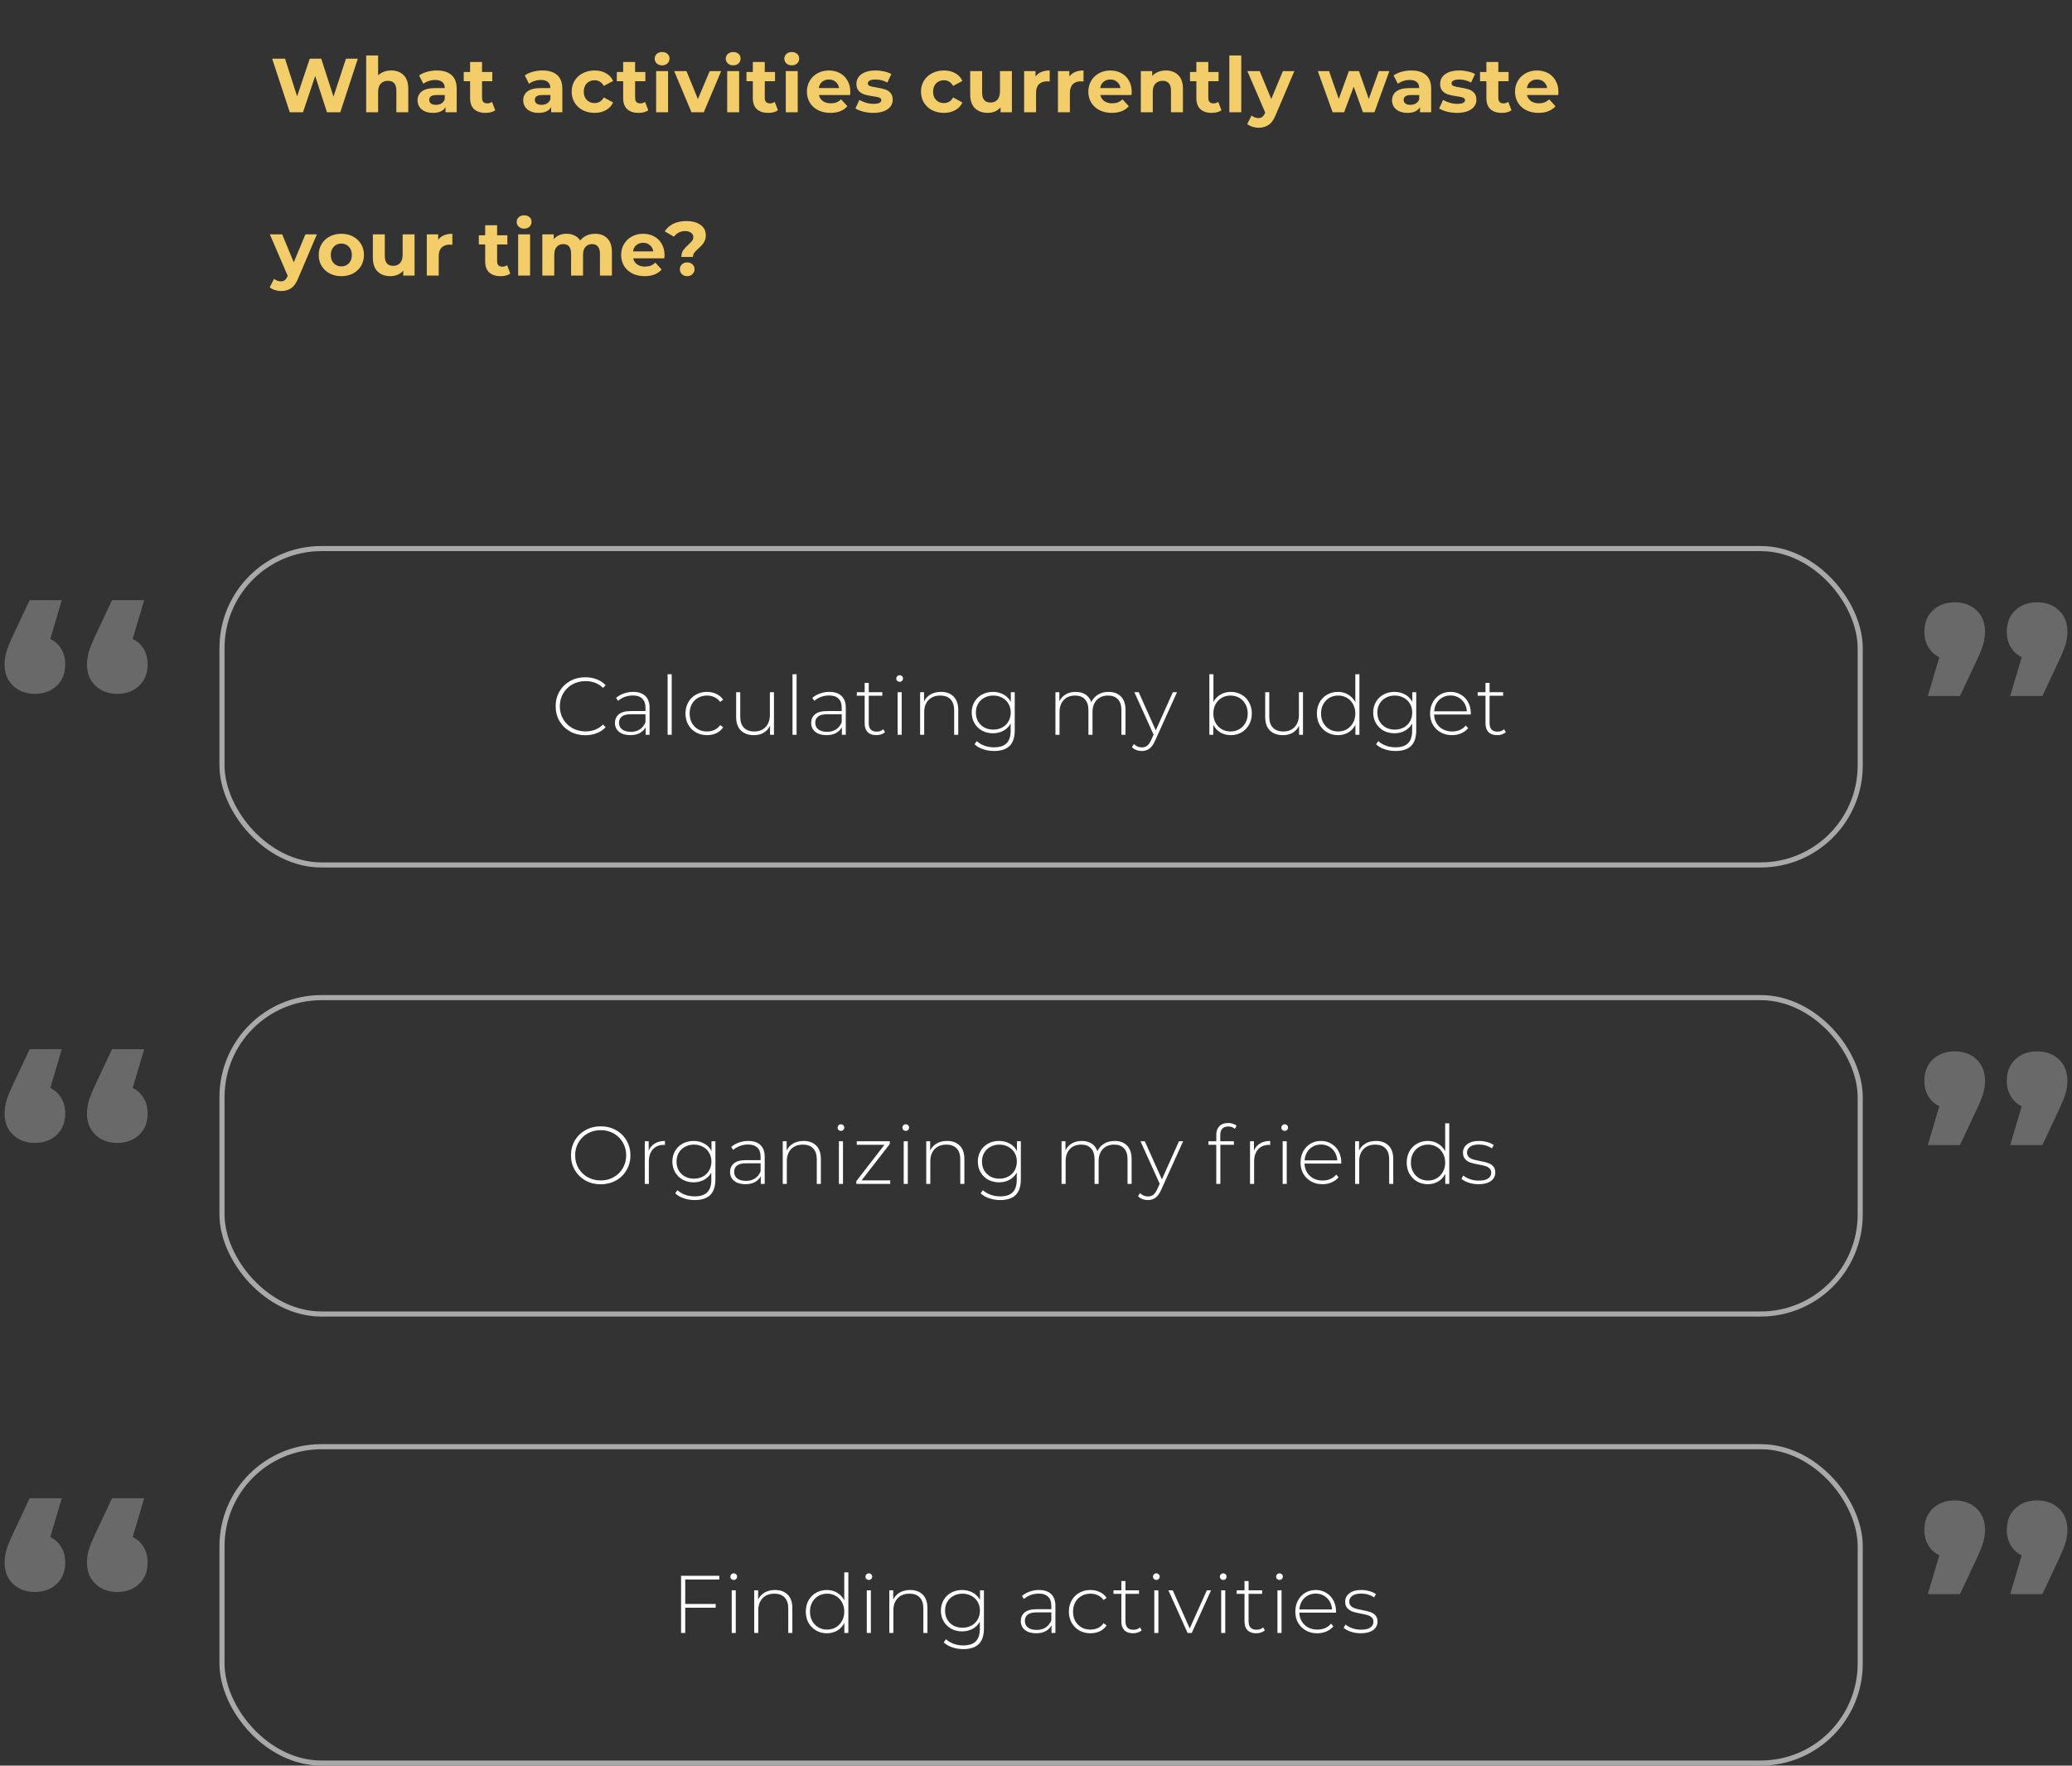 <svg width="406" height="346" viewBox="0 0 406 346" fill="none" xmlns="http://www.w3.org/2000/svg">
<rect x="0" y="0" width="406" height="346" fill="#333333" stroke="none"/>
<path d="M70.115 11.5L66.68 22H64.07L61.76 14.89L59.375 22H56.78L53.33 11.5H55.85L58.22 18.88L60.695 11.5H62.945L65.345 18.94L67.79 11.5H70.115ZM76.656 13.81C77.656 13.81 78.461 14.11 79.071 14.71C79.691 15.31 80.001 16.2 80.001 17.38V22H77.661V17.74C77.661 17.1 77.521 16.625 77.241 16.315C76.961 15.995 76.556 15.835 76.026 15.835C75.436 15.835 74.966 16.02 74.616 16.39C74.266 16.75 74.091 17.29 74.091 18.01V22H71.751V10.87H74.091V14.77C74.401 14.46 74.776 14.225 75.216 14.065C75.656 13.895 76.136 13.81 76.656 13.81ZM85.602 13.81C86.852 13.81 87.812 14.11 88.482 14.71C89.152 15.3 89.487 16.195 89.487 17.395V22H87.297V20.995C86.857 21.745 86.037 22.12 84.837 22.12C84.217 22.12 83.677 22.015 83.217 21.805C82.767 21.595 82.422 21.305 82.182 20.935C81.942 20.565 81.822 20.145 81.822 19.675C81.822 18.925 82.102 18.335 82.662 17.905C83.232 17.475 84.107 17.26 85.287 17.26H87.147C87.147 16.75 86.992 16.36 86.682 16.09C86.372 15.81 85.907 15.67 85.287 15.67C84.857 15.67 84.432 15.74 84.012 15.88C83.602 16.01 83.252 16.19 82.962 16.42L82.122 14.785C82.562 14.475 83.087 14.235 83.697 14.065C84.317 13.895 84.952 13.81 85.602 13.81ZM85.422 20.545C85.822 20.545 86.177 20.455 86.487 20.275C86.797 20.085 87.017 19.81 87.147 19.45V18.625H85.542C84.582 18.625 84.102 18.94 84.102 19.57C84.102 19.87 84.217 20.11 84.447 20.29C84.687 20.46 85.012 20.545 85.422 20.545ZM97.035 21.61C96.805 21.78 96.52 21.91 96.18 22C95.85 22.08 95.5 22.12 95.13 22.12C94.17 22.12 93.425 21.875 92.895 21.385C92.375 20.895 92.115 20.175 92.115 19.225V15.91H90.87V14.11H92.115V12.145H94.455V14.11H96.465V15.91H94.455V19.195C94.455 19.535 94.54 19.8 94.71 19.99C94.89 20.17 95.14 20.26 95.46 20.26C95.83 20.26 96.145 20.16 96.405 19.96L97.035 21.61ZM106.302 13.81C107.552 13.81 108.512 14.11 109.182 14.71C109.852 15.3 110.187 16.195 110.187 17.395V22H107.997V20.995C107.557 21.745 106.737 22.12 105.537 22.12C104.917 22.12 104.377 22.015 103.917 21.805C103.467 21.595 103.122 21.305 102.882 20.935C102.642 20.565 102.522 20.145 102.522 19.675C102.522 18.925 102.802 18.335 103.362 17.905C103.932 17.475 104.807 17.26 105.987 17.26H107.847C107.847 16.75 107.692 16.36 107.382 16.09C107.072 15.81 106.607 15.67 105.987 15.67C105.557 15.67 105.132 15.74 104.712 15.88C104.302 16.01 103.952 16.19 103.662 16.42L102.822 14.785C103.262 14.475 103.787 14.235 104.397 14.065C105.017 13.895 105.652 13.81 106.302 13.81ZM106.122 20.545C106.522 20.545 106.877 20.455 107.187 20.275C107.497 20.085 107.717 19.81 107.847 19.45V18.625H106.242C105.282 18.625 104.802 18.94 104.802 19.57C104.802 19.87 104.917 20.11 105.147 20.29C105.387 20.46 105.712 20.545 106.122 20.545ZM116.517 22.12C115.657 22.12 114.882 21.945 114.192 21.595C113.512 21.235 112.977 20.74 112.587 20.11C112.207 19.48 112.017 18.765 112.017 17.965C112.017 17.165 112.207 16.45 112.587 15.82C112.977 15.19 113.512 14.7 114.192 14.35C114.882 13.99 115.657 13.81 116.517 13.81C117.367 13.81 118.107 13.99 118.737 14.35C119.377 14.7 119.842 15.205 120.132 15.865L118.317 16.84C117.897 16.1 117.292 15.73 116.502 15.73C115.892 15.73 115.387 15.93 114.987 16.33C114.587 16.73 114.387 17.275 114.387 17.965C114.387 18.655 114.587 19.2 114.987 19.6C115.387 20 115.892 20.2 116.502 20.2C117.302 20.2 117.907 19.83 118.317 19.09L120.132 20.08C119.842 20.72 119.377 21.22 118.737 21.58C118.107 21.94 117.367 22.12 116.517 22.12ZM127.027 21.61C126.797 21.78 126.512 21.91 126.172 22C125.842 22.08 125.492 22.12 125.122 22.12C124.162 22.12 123.417 21.875 122.887 21.385C122.367 20.895 122.107 20.175 122.107 19.225V15.91H120.862V14.11H122.107V12.145H124.447V14.11H126.457V15.91H124.447V19.195C124.447 19.535 124.532 19.8 124.702 19.99C124.882 20.17 125.132 20.26 125.452 20.26C125.822 20.26 126.137 20.16 126.397 19.96L127.027 21.61ZM128.566 13.93H130.906V22H128.566V13.93ZM129.736 12.805C129.306 12.805 128.956 12.68 128.686 12.43C128.416 12.18 128.281 11.87 128.281 11.5C128.281 11.13 128.416 10.82 128.686 10.57C128.956 10.32 129.306 10.195 129.736 10.195C130.166 10.195 130.516 10.315 130.786 10.555C131.056 10.795 131.191 11.095 131.191 11.455C131.191 11.845 131.056 12.17 130.786 12.43C130.516 12.68 130.166 12.805 129.736 12.805ZM141.312 13.93L137.907 22H135.492L132.102 13.93H134.517L136.752 19.42L139.062 13.93H141.312ZM142.492 13.93H144.832V22H142.492V13.93ZM143.662 12.805C143.232 12.805 142.882 12.68 142.612 12.43C142.342 12.18 142.207 11.87 142.207 11.5C142.207 11.13 142.342 10.82 142.612 10.57C142.882 10.32 143.232 10.195 143.662 10.195C144.092 10.195 144.442 10.315 144.712 10.555C144.982 10.795 145.117 11.095 145.117 11.455C145.117 11.845 144.982 12.17 144.712 12.43C144.442 12.68 144.092 12.805 143.662 12.805ZM152.434 21.61C152.204 21.78 151.919 21.91 151.579 22C151.249 22.08 150.899 22.12 150.529 22.12C149.569 22.12 148.824 21.875 148.294 21.385C147.774 20.895 147.514 20.175 147.514 19.225V15.91H146.269V14.11H147.514V12.145H149.854V14.11H151.864V15.91H149.854V19.195C149.854 19.535 149.939 19.8 150.109 19.99C150.289 20.17 150.539 20.26 150.859 20.26C151.229 20.26 151.544 20.16 151.804 19.96L152.434 21.61ZM153.972 13.93H156.312V22H153.972V13.93ZM155.142 12.805C154.712 12.805 154.362 12.68 154.092 12.43C153.822 12.18 153.687 11.87 153.687 11.5C153.687 11.13 153.822 10.82 154.092 10.57C154.362 10.32 154.712 10.195 155.142 10.195C155.572 10.195 155.922 10.315 156.192 10.555C156.462 10.795 156.597 11.095 156.597 11.455C156.597 11.845 156.462 12.17 156.192 12.43C155.922 12.68 155.572 12.805 155.142 12.805ZM166.614 17.995C166.614 18.025 166.599 18.235 166.569 18.625H160.464C160.574 19.125 160.834 19.52 161.244 19.81C161.654 20.1 162.164 20.245 162.774 20.245C163.194 20.245 163.564 20.185 163.884 20.065C164.214 19.935 164.519 19.735 164.799 19.465L166.044 20.815C165.284 21.685 164.174 22.12 162.714 22.12C161.804 22.12 160.999 21.945 160.299 21.595C159.599 21.235 159.059 20.74 158.679 20.11C158.299 19.48 158.109 18.765 158.109 17.965C158.109 17.175 158.294 16.465 158.664 15.835C159.044 15.195 159.559 14.7 160.209 14.35C160.869 13.99 161.604 13.81 162.414 13.81C163.204 13.81 163.919 13.98 164.559 14.32C165.199 14.66 165.699 15.15 166.059 15.79C166.429 16.42 166.614 17.155 166.614 17.995ZM162.429 15.58C161.899 15.58 161.454 15.73 161.094 16.03C160.734 16.33 160.514 16.74 160.434 17.26H164.409C164.329 16.75 164.109 16.345 163.749 16.045C163.389 15.735 162.949 15.58 162.429 15.58ZM171.112 22.12C170.442 22.12 169.787 22.04 169.147 21.88C168.507 21.71 167.997 21.5 167.617 21.25L168.397 19.57C168.757 19.8 169.192 19.99 169.702 20.14C170.212 20.28 170.712 20.35 171.202 20.35C172.192 20.35 172.687 20.105 172.687 19.615C172.687 19.385 172.552 19.22 172.282 19.12C172.012 19.02 171.597 18.935 171.037 18.865C170.377 18.765 169.832 18.65 169.402 18.52C168.972 18.39 168.597 18.16 168.277 17.83C167.967 17.5 167.812 17.03 167.812 16.42C167.812 15.91 167.957 15.46 168.247 15.07C168.547 14.67 168.977 14.36 169.537 14.14C170.107 13.92 170.777 13.81 171.547 13.81C172.117 13.81 172.682 13.875 173.242 14.005C173.812 14.125 174.282 14.295 174.652 14.515L173.872 16.18C173.162 15.78 172.387 15.58 171.547 15.58C171.047 15.58 170.672 15.65 170.422 15.79C170.172 15.93 170.047 16.11 170.047 16.33C170.047 16.58 170.182 16.755 170.452 16.855C170.722 16.955 171.152 17.05 171.742 17.14C172.402 17.25 172.942 17.37 173.362 17.5C173.782 17.62 174.147 17.845 174.457 18.175C174.767 18.505 174.922 18.965 174.922 19.555C174.922 20.055 174.772 20.5 174.472 20.89C174.172 21.28 173.732 21.585 173.152 21.805C172.582 22.015 171.902 22.12 171.112 22.12ZM184.964 22.12C184.104 22.12 183.329 21.945 182.639 21.595C181.959 21.235 181.424 20.74 181.034 20.11C180.654 19.48 180.464 18.765 180.464 17.965C180.464 17.165 180.654 16.45 181.034 15.82C181.424 15.19 181.959 14.7 182.639 14.35C183.329 13.99 184.104 13.81 184.964 13.81C185.814 13.81 186.554 13.99 187.184 14.35C187.824 14.7 188.289 15.205 188.579 15.865L186.764 16.84C186.344 16.1 185.739 15.73 184.949 15.73C184.339 15.73 183.834 15.93 183.434 16.33C183.034 16.73 182.834 17.275 182.834 17.965C182.834 18.655 183.034 19.2 183.434 19.6C183.834 20 184.339 20.2 184.949 20.2C185.749 20.2 186.354 19.83 186.764 19.09L188.579 20.08C188.289 20.72 187.824 21.22 187.184 21.58C186.554 21.94 185.814 22.12 184.964 22.12ZM198.281 13.93V22H196.061V21.04C195.751 21.39 195.381 21.66 194.951 21.85C194.521 22.03 194.056 22.12 193.556 22.12C192.496 22.12 191.656 21.815 191.036 21.205C190.416 20.595 190.106 19.69 190.106 18.49V13.93H192.446V18.145C192.446 19.445 192.991 20.095 194.081 20.095C194.641 20.095 195.091 19.915 195.431 19.555C195.771 19.185 195.941 18.64 195.941 17.92V13.93H198.281ZM202.909 14.995C203.189 14.605 203.564 14.31 204.034 14.11C204.514 13.91 205.064 13.81 205.684 13.81V15.97C205.424 15.95 205.249 15.94 205.159 15.94C204.489 15.94 203.964 16.13 203.584 16.51C203.204 16.88 203.014 17.44 203.014 18.19V22H200.674V13.93H202.909V14.995ZM209.535 14.995C209.815 14.605 210.19 14.31 210.66 14.11C211.14 13.91 211.69 13.81 212.31 13.81V15.97C212.05 15.95 211.875 15.94 211.785 15.94C211.115 15.94 210.59 16.13 210.21 16.51C209.83 16.88 209.64 17.44 209.64 18.19V22H207.3V13.93H209.535V14.995ZM221.758 17.995C221.758 18.025 221.743 18.235 221.713 18.625H215.608C215.718 19.125 215.978 19.52 216.388 19.81C216.798 20.1 217.308 20.245 217.918 20.245C218.338 20.245 218.708 20.185 219.028 20.065C219.358 19.935 219.663 19.735 219.943 19.465L221.188 20.815C220.428 21.685 219.318 22.12 217.858 22.12C216.948 22.12 216.143 21.945 215.443 21.595C214.743 21.235 214.203 20.74 213.823 20.11C213.443 19.48 213.253 18.765 213.253 17.965C213.253 17.175 213.438 16.465 213.808 15.835C214.188 15.195 214.703 14.7 215.353 14.35C216.013 13.99 216.748 13.81 217.558 13.81C218.348 13.81 219.063 13.98 219.703 14.32C220.343 14.66 220.843 15.15 221.203 15.79C221.573 16.42 221.758 17.155 221.758 17.995ZM217.573 15.58C217.043 15.58 216.598 15.73 216.238 16.03C215.878 16.33 215.658 16.74 215.578 17.26H219.553C219.473 16.75 219.253 16.345 218.893 16.045C218.533 15.735 218.093 15.58 217.573 15.58ZM228.446 13.81C229.446 13.81 230.251 14.11 230.861 14.71C231.481 15.31 231.791 16.2 231.791 17.38V22H229.451V17.74C229.451 17.1 229.311 16.625 229.031 16.315C228.751 15.995 228.346 15.835 227.816 15.835C227.226 15.835 226.756 16.02 226.406 16.39C226.056 16.75 225.881 17.29 225.881 18.01V22H223.541V13.93H225.776V14.875C226.086 14.535 226.471 14.275 226.931 14.095C227.391 13.905 227.896 13.81 228.446 13.81ZM239.342 21.61C239.112 21.78 238.827 21.91 238.487 22C238.157 22.08 237.807 22.12 237.437 22.12C236.477 22.12 235.732 21.875 235.202 21.385C234.682 20.895 234.422 20.175 234.422 19.225V15.91H233.177V14.11H234.422V12.145H236.762V14.11H238.772V15.91H236.762V19.195C236.762 19.535 236.847 19.8 237.017 19.99C237.197 20.17 237.447 20.26 237.767 20.26C238.137 20.26 238.452 20.16 238.712 19.96L239.342 21.61ZM240.881 10.87H243.221V22H240.881V10.87ZM253.628 13.93L249.983 22.495C249.613 23.425 249.153 24.08 248.603 24.46C248.063 24.84 247.408 25.03 246.638 25.03C246.218 25.03 245.803 24.965 245.393 24.835C244.983 24.705 244.648 24.525 244.388 24.295L245.243 22.63C245.423 22.79 245.628 22.915 245.858 23.005C246.098 23.095 246.333 23.14 246.563 23.14C246.883 23.14 247.143 23.06 247.343 22.9C247.543 22.75 247.723 22.495 247.883 22.135L247.913 22.06L244.418 13.93H246.833L249.098 19.405L251.378 13.93H253.628ZM272.241 13.93L269.316 22H267.066L265.251 16.99L263.376 22H261.126L258.216 13.93H260.421L262.326 19.39L264.306 13.93H266.286L268.206 19.39L270.171 13.93H272.241ZM276.545 13.81C277.795 13.81 278.755 14.11 279.425 14.71C280.095 15.3 280.43 16.195 280.43 17.395V22H278.24V20.995C277.8 21.745 276.98 22.12 275.78 22.12C275.16 22.12 274.62 22.015 274.16 21.805C273.71 21.595 273.365 21.305 273.125 20.935C272.885 20.565 272.765 20.145 272.765 19.675C272.765 18.925 273.045 18.335 273.605 17.905C274.175 17.475 275.05 17.26 276.23 17.26H278.09C278.09 16.75 277.935 16.36 277.625 16.09C277.315 15.81 276.85 15.67 276.23 15.67C275.8 15.67 275.375 15.74 274.955 15.88C274.545 16.01 274.195 16.19 273.905 16.42L273.065 14.785C273.505 14.475 274.03 14.235 274.64 14.065C275.26 13.895 275.895 13.81 276.545 13.81ZM276.365 20.545C276.765 20.545 277.12 20.455 277.43 20.275C277.74 20.085 277.96 19.81 278.09 19.45V18.625H276.485C275.525 18.625 275.045 18.94 275.045 19.57C275.045 19.87 275.16 20.11 275.39 20.29C275.63 20.46 275.955 20.545 276.365 20.545ZM285.488 22.12C284.818 22.12 284.163 22.04 283.523 21.88C282.883 21.71 282.373 21.5 281.993 21.25L282.773 19.57C283.133 19.8 283.568 19.99 284.078 20.14C284.588 20.28 285.088 20.35 285.578 20.35C286.568 20.35 287.063 20.105 287.063 19.615C287.063 19.385 286.928 19.22 286.658 19.12C286.388 19.02 285.973 18.935 285.413 18.865C284.753 18.765 284.208 18.65 283.778 18.52C283.348 18.39 282.973 18.16 282.653 17.83C282.343 17.5 282.188 17.03 282.188 16.42C282.188 15.91 282.333 15.46 282.623 15.07C282.923 14.67 283.353 14.36 283.913 14.14C284.483 13.92 285.153 13.81 285.923 13.81C286.493 13.81 287.058 13.875 287.618 14.005C288.188 14.125 288.658 14.295 289.028 14.515L288.248 16.18C287.538 15.78 286.763 15.58 285.923 15.58C285.423 15.58 285.048 15.65 284.798 15.79C284.548 15.93 284.423 16.11 284.423 16.33C284.423 16.58 284.558 16.755 284.828 16.855C285.098 16.955 285.528 17.05 286.118 17.14C286.778 17.25 287.318 17.37 287.738 17.5C288.158 17.62 288.523 17.845 288.833 18.175C289.143 18.505 289.298 18.965 289.298 19.555C289.298 20.055 289.148 20.5 288.848 20.89C288.548 21.28 288.108 21.585 287.528 21.805C286.958 22.015 286.278 22.12 285.488 22.12ZM296.171 21.61C295.941 21.78 295.656 21.91 295.316 22C294.986 22.08 294.636 22.12 294.266 22.12C293.306 22.12 292.561 21.875 292.031 21.385C291.511 20.895 291.251 20.175 291.251 19.225V15.91H290.006V14.11H291.251V12.145H293.591V14.11H295.601V15.91H293.591V19.195C293.591 19.535 293.676 19.8 293.846 19.99C294.026 20.17 294.276 20.26 294.596 20.26C294.966 20.26 295.281 20.16 295.541 19.96L296.171 21.61ZM305.366 17.995C305.366 18.025 305.351 18.235 305.321 18.625H299.216C299.326 19.125 299.586 19.52 299.996 19.81C300.406 20.1 300.916 20.245 301.526 20.245C301.946 20.245 302.316 20.185 302.636 20.065C302.966 19.935 303.271 19.735 303.551 19.465L304.796 20.815C304.036 21.685 302.926 22.12 301.466 22.12C300.556 22.12 299.751 21.945 299.051 21.595C298.351 21.235 297.811 20.74 297.431 20.11C297.051 19.48 296.861 18.765 296.861 17.965C296.861 17.175 297.046 16.465 297.416 15.835C297.796 15.195 298.311 14.7 298.961 14.35C299.621 13.99 300.356 13.81 301.166 13.81C301.956 13.81 302.671 13.98 303.311 14.32C303.951 14.66 304.451 15.15 304.811 15.79C305.181 16.42 305.366 17.155 305.366 17.995ZM301.181 15.58C300.651 15.58 300.206 15.73 299.846 16.03C299.486 16.33 299.266 16.74 299.186 17.26H303.161C303.081 16.75 302.861 16.345 302.501 16.045C302.141 15.735 301.701 15.58 301.181 15.58ZM62.09 45.93L58.445 54.495C58.075 55.425 57.615 56.08 57.065 56.46C56.525 56.84 55.87 57.03 55.1 57.03C54.68 57.03 54.265 56.965 53.855 56.835C53.445 56.705 53.11 56.525 52.85 56.295L53.705 54.63C53.885 54.79 54.09 54.915 54.32 55.005C54.56 55.095 54.795 55.14 55.025 55.14C55.345 55.14 55.605 55.06 55.805 54.9C56.005 54.75 56.185 54.495 56.345 54.135L56.375 54.06L52.88 45.93H55.295L57.56 51.405L59.84 45.93H62.09ZM66.89 54.12C66.04 54.12 65.275 53.945 64.595 53.595C63.925 53.235 63.4 52.74 63.02 52.11C62.64 51.48 62.45 50.765 62.45 49.965C62.45 49.165 62.64 48.45 63.02 47.82C63.4 47.19 63.925 46.7 64.595 46.35C65.275 45.99 66.04 45.81 66.89 45.81C67.74 45.81 68.5 45.99 69.17 46.35C69.84 46.7 70.365 47.19 70.745 47.82C71.125 48.45 71.315 49.165 71.315 49.965C71.315 50.765 71.125 51.48 70.745 52.11C70.365 52.74 69.84 53.235 69.17 53.595C68.5 53.945 67.74 54.12 66.89 54.12ZM66.89 52.2C67.49 52.2 67.98 52 68.36 51.6C68.75 51.19 68.945 50.645 68.945 49.965C68.945 49.285 68.75 48.745 68.36 48.345C67.98 47.935 67.49 47.73 66.89 47.73C66.29 47.73 65.795 47.935 65.405 48.345C65.015 48.745 64.82 49.285 64.82 49.965C64.82 50.645 65.015 51.19 65.405 51.6C65.795 52 66.29 52.2 66.89 52.2ZM81.234 45.93V54H79.014V53.04C78.704 53.39 78.334 53.66 77.904 53.85C77.474 54.03 77.009 54.12 76.509 54.12C75.449 54.12 74.609 53.815 73.989 53.205C73.369 52.595 73.059 51.69 73.059 50.49V45.93H75.399V50.145C75.399 51.445 75.944 52.095 77.034 52.095C77.594 52.095 78.044 51.915 78.384 51.555C78.724 51.185 78.894 50.64 78.894 49.92V45.93H81.234ZM85.862 46.995C86.142 46.605 86.517 46.31 86.987 46.11C87.467 45.91 88.017 45.81 88.637 45.81V47.97C88.377 47.95 88.202 47.94 88.112 47.94C87.442 47.94 86.917 48.13 86.537 48.51C86.157 48.88 85.967 49.44 85.967 50.19V54H83.627V45.93H85.862V46.995ZM99.99 53.61C99.76 53.78 99.475 53.91 99.135 54C98.805 54.08 98.455 54.12 98.085 54.12C97.125 54.12 96.38 53.875 95.85 53.385C95.33 52.895 95.07 52.175 95.07 51.225V47.91H93.825V46.11H95.07V44.145H97.41V46.11H99.42V47.91H97.41V51.195C97.41 51.535 97.495 51.8 97.665 51.99C97.845 52.17 98.095 52.26 98.415 52.26C98.785 52.26 99.1 52.16 99.36 51.96L99.99 53.61ZM101.529 45.93H103.869V54H101.529V45.93ZM102.699 44.805C102.269 44.805 101.919 44.68 101.649 44.43C101.379 44.18 101.244 43.87 101.244 43.5C101.244 43.13 101.379 42.82 101.649 42.57C101.919 42.32 102.269 42.195 102.699 42.195C103.129 42.195 103.479 42.315 103.749 42.555C104.019 42.795 104.154 43.095 104.154 43.455C104.154 43.845 104.019 44.17 103.749 44.43C103.479 44.68 103.129 44.805 102.699 44.805ZM116.6 45.81C117.61 45.81 118.41 46.11 119 46.71C119.6 47.3 119.9 48.19 119.9 49.38V54H117.56V49.74C117.56 49.1 117.425 48.625 117.155 48.315C116.895 47.995 116.52 47.835 116.03 47.835C115.48 47.835 115.045 48.015 114.725 48.375C114.405 48.725 114.245 49.25 114.245 49.95V54H111.905V49.74C111.905 48.47 111.395 47.835 110.375 47.835C109.835 47.835 109.405 48.015 109.085 48.375C108.765 48.725 108.605 49.25 108.605 49.95V54H106.265V45.93H108.5V46.86C108.8 46.52 109.165 46.26 109.595 46.08C110.035 45.9 110.515 45.81 111.035 45.81C111.605 45.81 112.12 45.925 112.58 46.155C113.04 46.375 113.41 46.7 113.69 47.13C114.02 46.71 114.435 46.385 114.935 46.155C115.445 45.925 116 45.81 116.6 45.81ZM130.216 49.995C130.216 50.025 130.201 50.235 130.171 50.625H124.066C124.176 51.125 124.436 51.52 124.846 51.81C125.256 52.1 125.766 52.245 126.376 52.245C126.796 52.245 127.166 52.185 127.486 52.065C127.816 51.935 128.121 51.735 128.401 51.465L129.646 52.815C128.886 53.685 127.776 54.12 126.316 54.12C125.406 54.12 124.601 53.945 123.901 53.595C123.201 53.235 122.661 52.74 122.281 52.11C121.901 51.48 121.711 50.765 121.711 49.965C121.711 49.175 121.896 48.465 122.266 47.835C122.646 47.195 123.161 46.7 123.811 46.35C124.471 45.99 125.206 45.81 126.016 45.81C126.806 45.81 127.521 45.98 128.161 46.32C128.801 46.66 129.301 47.15 129.661 47.79C130.031 48.42 130.216 49.155 130.216 49.995ZM126.031 47.58C125.501 47.58 125.056 47.73 124.696 48.03C124.336 48.33 124.116 48.74 124.036 49.26H128.011C127.931 48.75 127.711 48.345 127.351 48.045C126.991 47.735 126.551 47.58 126.031 47.58ZM133.514 50.355C133.514 49.835 133.629 49.405 133.859 49.065C134.099 48.725 134.444 48.35 134.894 47.94C135.224 47.64 135.464 47.39 135.614 47.19C135.774 46.98 135.854 46.745 135.854 46.485C135.854 46.115 135.704 45.825 135.404 45.615C135.114 45.395 134.724 45.285 134.234 45.285C133.764 45.285 133.344 45.385 132.974 45.585C132.614 45.775 132.309 46.045 132.059 46.395L130.244 45.33C130.664 44.69 131.229 44.195 131.939 43.845C132.659 43.495 133.509 43.32 134.489 43.32C135.639 43.32 136.559 43.565 137.249 44.055C137.949 44.545 138.299 45.225 138.299 46.095C138.299 46.505 138.229 46.865 138.089 47.175C137.959 47.485 137.794 47.75 137.594 47.97C137.404 48.18 137.154 48.425 136.844 48.705C136.474 49.035 136.204 49.315 136.034 49.545C135.864 49.765 135.779 50.035 135.779 50.355H133.514ZM134.654 54.12C134.244 54.12 133.899 53.99 133.619 53.73C133.349 53.46 133.214 53.135 133.214 52.755C133.214 52.375 133.349 52.06 133.619 51.81C133.889 51.55 134.234 51.42 134.654 51.42C135.074 51.42 135.419 51.55 135.689 51.81C135.959 52.06 136.094 52.375 136.094 52.755C136.094 53.135 135.954 53.46 135.674 53.73C135.404 53.99 135.064 54.12 134.654 54.12Z" fill="#F3CD6A"/>
<path d="M114.688 144.08C113.589 144.08 112.597 143.835 111.712 143.344C110.837 142.853 110.144 142.176 109.632 141.312C109.131 140.448 108.88 139.477 108.88 138.4C108.88 137.323 109.131 136.352 109.632 135.488C110.144 134.624 110.837 133.947 111.712 133.456C112.597 132.965 113.589 132.72 114.688 132.72C115.499 132.72 116.245 132.853 116.928 133.12C117.611 133.376 118.192 133.76 118.672 134.272L118.16 134.8C117.264 133.915 116.117 133.472 114.72 133.472C113.781 133.472 112.928 133.685 112.16 134.112C111.392 134.539 110.789 135.131 110.352 135.888C109.915 136.635 109.696 137.472 109.696 138.4C109.696 139.328 109.915 140.171 110.352 140.928C110.789 141.675 111.392 142.261 112.16 142.688C112.928 143.115 113.781 143.328 114.72 143.328C116.107 143.328 117.253 142.88 118.16 141.984L118.672 142.512C118.192 143.024 117.605 143.413 116.912 143.68C116.229 143.947 115.488 144.08 114.688 144.08ZM124.064 135.584C125.099 135.584 125.894 135.851 126.449 136.384C127.003 136.907 127.28 137.68 127.28 138.704V144H126.513V142.512C126.246 143.003 125.857 143.387 125.345 143.664C124.832 143.931 124.219 144.064 123.504 144.064C122.576 144.064 121.84 143.845 121.296 143.408C120.763 142.971 120.496 142.395 120.496 141.68C120.496 140.987 120.742 140.427 121.232 140C121.734 139.563 122.528 139.344 123.616 139.344H126.481V138.672C126.481 137.893 126.267 137.301 125.84 136.896C125.424 136.491 124.811 136.288 124.001 136.288C123.446 136.288 122.912 136.384 122.4 136.576C121.899 136.768 121.472 137.024 121.12 137.344L120.72 136.768C121.136 136.395 121.638 136.107 122.224 135.904C122.811 135.691 123.424 135.584 124.064 135.584ZM123.616 143.408C124.31 143.408 124.896 143.248 125.377 142.928C125.867 142.608 126.235 142.144 126.481 141.536V139.968H123.633C122.811 139.968 122.214 140.117 121.84 140.416C121.478 140.715 121.296 141.125 121.296 141.648C121.296 142.192 121.499 142.624 121.904 142.944C122.31 143.253 122.88 143.408 123.616 143.408ZM130.817 132.128H131.617V144H130.817V132.128ZM138.54 144.064C137.73 144.064 137.004 143.883 136.364 143.52C135.724 143.157 135.223 142.656 134.86 142.016C134.498 141.365 134.316 140.635 134.316 139.824C134.316 139.003 134.498 138.272 134.86 137.632C135.223 136.981 135.724 136.48 136.364 136.128C137.004 135.765 137.73 135.584 138.54 135.584C139.212 135.584 139.82 135.717 140.364 135.984C140.919 136.24 141.367 136.619 141.708 137.12L141.116 137.552C140.818 137.136 140.444 136.827 139.996 136.624C139.559 136.411 139.074 136.304 138.54 136.304C137.89 136.304 137.303 136.453 136.78 136.752C136.268 137.04 135.863 137.451 135.564 137.984C135.276 138.517 135.132 139.131 135.132 139.824C135.132 140.517 135.276 141.131 135.564 141.664C135.863 142.197 136.268 142.613 136.78 142.912C137.303 143.2 137.89 143.344 138.54 143.344C139.074 143.344 139.559 143.243 139.996 143.04C140.444 142.827 140.818 142.512 141.116 142.096L141.708 142.528C141.367 143.029 140.919 143.413 140.364 143.68C139.82 143.936 139.212 144.064 138.54 144.064ZM151.655 135.648V144H150.887V142.208C150.61 142.795 150.199 143.253 149.655 143.584C149.111 143.904 148.471 144.064 147.735 144.064C146.647 144.064 145.794 143.76 145.175 143.152C144.557 142.544 144.247 141.669 144.247 140.528V135.648H145.047V140.464C145.047 141.403 145.287 142.117 145.767 142.608C146.247 143.099 146.925 143.344 147.799 143.344C148.738 143.344 149.479 143.051 150.023 142.464C150.578 141.877 150.855 141.088 150.855 140.096V135.648H151.655ZM155.287 132.128H156.087V144H155.287V132.128ZM162.514 135.584C163.549 135.584 164.344 135.851 164.898 136.384C165.453 136.907 165.73 137.68 165.73 138.704V144H164.962V142.512C164.696 143.003 164.306 143.387 163.794 143.664C163.282 143.931 162.669 144.064 161.954 144.064C161.026 144.064 160.29 143.845 159.746 143.408C159.213 142.971 158.946 142.395 158.946 141.68C158.946 140.987 159.192 140.427 159.682 140C160.184 139.563 160.978 139.344 162.066 139.344H164.93V138.672C164.93 137.893 164.717 137.301 164.29 136.896C163.874 136.491 163.261 136.288 162.45 136.288C161.896 136.288 161.362 136.384 160.85 136.576C160.349 136.768 159.922 137.024 159.57 137.344L159.17 136.768C159.586 136.395 160.088 136.107 160.674 135.904C161.261 135.691 161.874 135.584 162.514 135.584ZM162.066 143.408C162.76 143.408 163.346 143.248 163.826 142.928C164.317 142.608 164.685 142.144 164.93 141.536V139.968H162.082C161.261 139.968 160.664 140.117 160.29 140.416C159.928 140.715 159.746 141.125 159.746 141.648C159.746 142.192 159.949 142.624 160.354 142.944C160.76 143.253 161.33 143.408 162.066 143.408ZM173.411 143.472C173.208 143.664 172.952 143.813 172.643 143.92C172.344 144.016 172.029 144.064 171.699 144.064C170.973 144.064 170.413 143.867 170.019 143.472C169.624 143.067 169.427 142.507 169.427 141.792V136.336H167.891V135.648H169.427V133.824H170.227V135.648H172.883V136.336H170.227V141.712C170.227 142.256 170.355 142.672 170.611 142.96C170.877 143.237 171.267 143.376 171.779 143.376C172.301 143.376 172.733 143.221 173.075 142.912L173.411 143.472ZM175.882 135.648H176.682V144H175.882V135.648ZM176.282 133.616C176.1 133.616 175.946 133.557 175.818 133.44C175.69 133.312 175.626 133.157 175.626 132.976C175.626 132.795 175.69 132.64 175.818 132.512C175.946 132.384 176.1 132.32 176.282 132.32C176.463 132.32 176.618 132.384 176.746 132.512C176.874 132.629 176.938 132.779 176.938 132.96C176.938 133.141 176.874 133.296 176.746 133.424C176.618 133.552 176.463 133.616 176.282 133.616ZM184.374 135.584C185.419 135.584 186.246 135.888 186.854 136.496C187.462 137.104 187.766 137.979 187.766 139.12V144H186.966V139.184C186.966 138.245 186.726 137.531 186.246 137.04C185.776 136.549 185.115 136.304 184.262 136.304C183.28 136.304 182.507 136.597 181.942 137.184C181.376 137.771 181.094 138.56 181.094 139.552V144H180.294V135.648H181.062V137.456C181.35 136.869 181.776 136.411 182.342 136.08C182.918 135.749 183.595 135.584 184.374 135.584ZM198.835 135.648V143.104C198.835 144.491 198.499 145.515 197.827 146.176C197.155 146.837 196.141 147.168 194.787 147.168C194.019 147.168 193.293 147.051 192.611 146.816C191.928 146.581 191.379 146.256 190.963 145.84L191.395 145.232C191.811 145.616 192.312 145.915 192.899 146.128C193.485 146.341 194.109 146.448 194.771 146.448C195.88 146.448 196.701 146.181 197.235 145.648C197.768 145.125 198.035 144.309 198.035 143.2V141.792C197.693 142.4 197.219 142.869 196.611 143.2C196.003 143.531 195.32 143.696 194.563 143.696C193.784 143.696 193.075 143.525 192.435 143.184C191.805 142.832 191.309 142.347 190.947 141.728C190.584 141.109 190.403 140.411 190.403 139.632C190.403 138.853 190.584 138.155 190.947 137.536C191.309 136.917 191.805 136.437 192.435 136.096C193.075 135.755 193.784 135.584 194.563 135.584C195.331 135.584 196.024 135.755 196.643 136.096C197.261 136.437 197.736 136.917 198.067 137.536V135.648H198.835ZM194.627 142.976C195.277 142.976 195.864 142.837 196.387 142.56C196.909 142.272 197.315 141.877 197.603 141.376C197.901 140.864 198.051 140.283 198.051 139.632C198.051 138.981 197.901 138.405 197.603 137.904C197.315 137.403 196.909 137.013 196.387 136.736C195.864 136.448 195.277 136.304 194.627 136.304C193.976 136.304 193.389 136.448 192.867 136.736C192.355 137.013 191.949 137.403 191.651 137.904C191.363 138.405 191.219 138.981 191.219 139.632C191.219 140.283 191.363 140.864 191.651 141.376C191.949 141.877 192.355 142.272 192.867 142.56C193.389 142.837 193.976 142.976 194.627 142.976ZM217.21 135.584C218.245 135.584 219.056 135.888 219.642 136.496C220.24 137.104 220.538 137.979 220.538 139.12V144H219.738V139.184C219.738 138.245 219.509 137.531 219.05 137.04C218.592 136.549 217.952 136.304 217.13 136.304C216.192 136.304 215.445 136.597 214.89 137.184C214.346 137.771 214.074 138.56 214.074 139.552V144H213.274V139.184C213.274 138.245 213.045 137.531 212.586 137.04C212.128 136.549 211.488 136.304 210.666 136.304C209.728 136.304 208.981 136.597 208.426 137.184C207.882 137.771 207.61 138.56 207.61 139.552V144H206.81V135.648H207.578V137.44C207.856 136.853 208.266 136.4 208.81 136.08C209.365 135.749 210.021 135.584 210.778 135.584C211.536 135.584 212.176 135.755 212.698 136.096C213.232 136.437 213.61 136.939 213.834 137.6C214.112 136.981 214.544 136.491 215.13 136.128C215.728 135.765 216.421 135.584 217.21 135.584ZM230.629 135.648L226.341 145.136C226.021 145.872 225.648 146.395 225.221 146.704C224.805 147.013 224.309 147.168 223.733 147.168C223.349 147.168 222.987 147.104 222.645 146.976C222.315 146.848 222.032 146.661 221.797 146.416L222.197 145.808C222.624 146.245 223.141 146.464 223.749 146.464C224.155 146.464 224.501 146.352 224.789 146.128C225.077 145.904 225.344 145.52 225.589 144.976L226.037 143.968L222.277 135.648H223.125L226.469 143.12L229.813 135.648H230.629ZM241.16 135.584C241.939 135.584 242.643 135.765 243.272 136.128C243.901 136.48 244.392 136.981 244.744 137.632C245.107 138.272 245.288 139.003 245.288 139.824C245.288 140.645 245.107 141.376 244.744 142.016C244.392 142.656 243.901 143.157 243.272 143.52C242.643 143.883 241.939 144.064 241.16 144.064C240.413 144.064 239.736 143.888 239.128 143.536C238.531 143.173 238.067 142.672 237.736 142.032V144H236.968V132.128H237.768V137.552C238.099 136.933 238.563 136.453 239.16 136.112C239.757 135.76 240.424 135.584 241.16 135.584ZM241.112 143.344C241.752 143.344 242.328 143.195 242.84 142.896C243.352 142.597 243.752 142.181 244.04 141.648C244.339 141.115 244.488 140.507 244.488 139.824C244.488 139.141 244.339 138.533 244.04 138C243.752 137.467 243.352 137.051 242.84 136.752C242.328 136.453 241.752 136.304 241.112 136.304C240.472 136.304 239.896 136.453 239.384 136.752C238.883 137.051 238.483 137.467 238.184 138C237.896 138.533 237.752 139.141 237.752 139.824C237.752 140.507 237.896 141.115 238.184 141.648C238.483 142.181 238.883 142.597 239.384 142.896C239.896 143.195 240.472 143.344 241.112 143.344ZM255.317 135.648V144H254.549V142.208C254.271 142.795 253.861 143.253 253.317 143.584C252.773 143.904 252.133 144.064 251.397 144.064C250.309 144.064 249.455 143.76 248.837 143.152C248.218 142.544 247.909 141.669 247.909 140.528V135.648H248.709V140.464C248.709 141.403 248.949 142.117 249.429 142.608C249.909 143.099 250.586 143.344 251.461 143.344C252.399 143.344 253.141 143.051 253.685 142.464C254.239 141.877 254.517 141.088 254.517 140.096V135.648H255.317ZM266.372 132.128V144H265.588V142.032C265.257 142.683 264.793 143.184 264.196 143.536C263.599 143.888 262.921 144.064 262.164 144.064C261.385 144.064 260.681 143.883 260.052 143.52C259.423 143.157 258.927 142.656 258.564 142.016C258.212 141.376 258.036 140.645 258.036 139.824C258.036 139.003 258.212 138.272 258.564 137.632C258.927 136.981 259.423 136.48 260.052 136.128C260.681 135.765 261.385 135.584 262.164 135.584C262.911 135.584 263.577 135.76 264.164 136.112C264.761 136.464 265.231 136.955 265.572 137.584V132.128H266.372ZM262.212 143.344C262.852 143.344 263.423 143.195 263.924 142.896C264.436 142.597 264.836 142.181 265.124 141.648C265.423 141.115 265.572 140.507 265.572 139.824C265.572 139.141 265.423 138.533 265.124 138C264.836 137.467 264.436 137.051 263.924 136.752C263.423 136.453 262.852 136.304 262.212 136.304C261.572 136.304 260.996 136.453 260.484 136.752C259.983 137.051 259.583 137.467 259.284 138C258.996 138.533 258.852 139.141 258.852 139.824C258.852 140.507 258.996 141.115 259.284 141.648C259.583 142.181 259.983 142.597 260.484 142.896C260.996 143.195 261.572 143.344 262.212 143.344ZM277.505 135.648V143.104C277.505 144.491 277.169 145.515 276.497 146.176C275.825 146.837 274.811 147.168 273.457 147.168C272.689 147.168 271.963 147.051 271.281 146.816C270.598 146.581 270.049 146.256 269.633 145.84L270.065 145.232C270.481 145.616 270.982 145.915 271.569 146.128C272.155 146.341 272.779 146.448 273.441 146.448C274.55 146.448 275.371 146.181 275.905 145.648C276.438 145.125 276.705 144.309 276.705 143.2V141.792C276.363 142.4 275.889 142.869 275.281 143.2C274.673 143.531 273.99 143.696 273.233 143.696C272.454 143.696 271.745 143.525 271.105 143.184C270.475 142.832 269.979 142.347 269.617 141.728C269.254 141.109 269.073 140.411 269.073 139.632C269.073 138.853 269.254 138.155 269.617 137.536C269.979 136.917 270.475 136.437 271.105 136.096C271.745 135.755 272.454 135.584 273.233 135.584C274.001 135.584 274.694 135.755 275.313 136.096C275.931 136.437 276.406 136.917 276.737 137.536V135.648H277.505ZM273.297 142.976C273.947 142.976 274.534 142.837 275.057 142.56C275.579 142.272 275.985 141.877 276.273 141.376C276.571 140.864 276.721 140.283 276.721 139.632C276.721 138.981 276.571 138.405 276.273 137.904C275.985 137.403 275.579 137.013 275.057 136.736C274.534 136.448 273.947 136.304 273.297 136.304C272.646 136.304 272.059 136.448 271.537 136.736C271.025 137.013 270.619 137.403 270.321 137.904C270.033 138.405 269.889 138.981 269.889 139.632C269.889 140.283 270.033 140.864 270.321 141.376C270.619 141.877 271.025 142.272 271.537 142.56C272.059 142.837 272.646 142.976 273.297 142.976ZM288.187 140.016H281.003C281.024 140.667 281.19 141.248 281.499 141.76C281.808 142.261 282.224 142.651 282.747 142.928C283.28 143.205 283.878 143.344 284.539 143.344C285.083 143.344 285.584 143.248 286.043 143.056C286.512 142.853 286.902 142.56 287.211 142.176L287.675 142.704C287.312 143.141 286.854 143.477 286.299 143.712C285.755 143.947 285.163 144.064 284.523 144.064C283.691 144.064 282.95 143.883 282.299 143.52C281.648 143.157 281.136 142.656 280.763 142.016C280.4 141.376 280.219 140.645 280.219 139.824C280.219 139.013 280.39 138.288 280.731 137.648C281.083 136.997 281.563 136.491 282.171 136.128C282.779 135.765 283.462 135.584 284.219 135.584C284.976 135.584 285.654 135.765 286.251 136.128C286.859 136.48 287.334 136.976 287.675 137.616C288.027 138.256 288.203 138.981 288.203 139.792L288.187 140.016ZM284.219 136.288C283.632 136.288 283.104 136.421 282.635 136.688C282.166 136.944 281.787 137.312 281.499 137.792C281.222 138.261 281.062 138.795 281.019 139.392H287.419C287.387 138.795 287.227 138.261 286.939 137.792C286.651 137.323 286.272 136.955 285.803 136.688C285.334 136.421 284.806 136.288 284.219 136.288ZM295.062 143.472C294.859 143.664 294.603 143.813 294.294 143.92C293.995 144.016 293.681 144.064 293.35 144.064C292.625 144.064 292.065 143.867 291.67 143.472C291.275 143.067 291.078 142.507 291.078 141.792V136.336H289.542V135.648H291.078V133.824H291.878V135.648H294.534V136.336H291.878V141.712C291.878 142.256 292.006 142.672 292.262 142.96C292.529 143.237 292.918 143.376 293.43 143.376C293.953 143.376 294.385 143.221 294.726 142.912L295.062 143.472Z" fill="white"/>
<rect x="43.5" y="107.5" width="321" height="62" rx="19.5" stroke="#A9A9A9"/>
<path d="M9.855 125.215C10.785 125.665 11.505 126.325 12.015 127.195C12.525 128.035 12.78 129.04 12.78 130.21C12.78 131.95 12.225 133.345 11.115 134.395C10.005 135.445 8.58 135.97 6.84 135.97C5.1 135.97 3.675 135.445 2.565 134.395C1.455 133.345 0.9 131.95 0.9 130.21C0.9 129.43 1.005 128.65 1.215 127.87C1.425 127.09 1.905 125.905 2.655 124.315L5.805 117.61H12.105L9.855 125.215ZM25.999 125.215C26.929 125.665 27.649 126.325 28.159 127.195C28.669 128.035 28.924 129.04 28.924 130.21C28.924 131.95 28.369 133.345 27.259 134.395C26.149 135.445 24.724 135.97 22.984 135.97C21.244 135.97 19.819 135.445 18.709 134.395C17.599 133.345 17.044 131.95 17.044 130.21C17.044 129.43 17.149 128.65 17.359 127.87C17.569 127.09 18.049 125.905 18.799 124.315L21.949 117.61H28.249L25.999 125.215Z" fill="#696969"/>
<path d="M396.145 128.785C395.215 128.335 394.495 127.675 393.985 126.805C393.475 125.965 393.22 124.96 393.22 123.79C393.22 122.05 393.775 120.655 394.885 119.605C395.995 118.555 397.42 118.03 399.16 118.03C400.9 118.03 402.325 118.555 403.435 119.605C404.545 120.655 405.1 122.05 405.1 123.79C405.1 124.57 404.995 125.35 404.785 126.13C404.575 126.91 404.095 128.095 403.345 129.685L400.195 136.39L393.895 136.39L396.145 128.785ZM380.001 128.785C379.071 128.335 378.351 127.675 377.841 126.805C377.331 125.965 377.076 124.96 377.076 123.79C377.076 122.05 377.631 120.655 378.741 119.605C379.851 118.555 381.276 118.03 383.016 118.03C384.756 118.03 386.181 118.555 387.291 119.605C388.401 120.655 388.956 122.05 388.956 123.79C388.956 124.57 388.851 125.35 388.641 126.13C388.431 126.91 387.951 128.095 387.201 129.685L384.051 136.39L377.751 136.39L380.001 128.785Z" fill="#696969"/>
<path d="M117.704 232.08C116.605 232.08 115.613 231.835 114.728 231.344C113.843 230.843 113.144 230.16 112.632 229.296C112.131 228.432 111.88 227.467 111.88 226.4C111.88 225.333 112.131 224.368 112.632 223.504C113.144 222.64 113.843 221.963 114.728 221.472C115.613 220.971 116.605 220.72 117.704 220.72C118.803 220.72 119.795 220.965 120.68 221.456C121.565 221.947 122.259 222.624 122.76 223.488C123.272 224.352 123.528 225.323 123.528 226.4C123.528 227.477 123.272 228.448 122.76 229.312C122.259 230.176 121.565 230.853 120.68 231.344C119.795 231.835 118.803 232.08 117.704 232.08ZM117.704 231.328C118.643 231.328 119.491 231.115 120.248 230.688C121.005 230.261 121.603 229.675 122.04 228.928C122.477 228.171 122.696 227.328 122.696 226.4C122.696 225.472 122.477 224.635 122.04 223.888C121.603 223.131 121.005 222.539 120.248 222.112C119.491 221.685 118.643 221.472 117.704 221.472C116.765 221.472 115.912 221.685 115.144 222.112C114.387 222.539 113.789 223.131 113.352 223.888C112.915 224.635 112.696 225.472 112.696 226.4C112.696 227.328 112.915 228.171 113.352 228.928C113.789 229.675 114.387 230.261 115.144 230.688C115.912 231.115 116.765 231.328 117.704 231.328ZM127.11 225.472C127.366 224.864 127.766 224.4 128.31 224.08C128.854 223.749 129.516 223.584 130.294 223.584V224.368L130.102 224.352C129.174 224.352 128.449 224.645 127.926 225.232C127.404 225.808 127.142 226.613 127.142 227.648V232H126.342V223.648H127.11V225.472ZM140.18 223.648V231.104C140.18 232.491 139.844 233.515 139.172 234.176C138.5 234.837 137.487 235.168 136.132 235.168C135.364 235.168 134.639 235.051 133.956 234.816C133.274 234.581 132.724 234.256 132.308 233.84L132.74 233.232C133.156 233.616 133.658 233.915 134.244 234.128C134.831 234.341 135.455 234.448 136.116 234.448C137.226 234.448 138.047 234.181 138.58 233.648C139.114 233.125 139.38 232.309 139.38 231.2V229.792C139.039 230.4 138.564 230.869 137.956 231.2C137.348 231.531 136.666 231.696 135.908 231.696C135.13 231.696 134.42 231.525 133.78 231.184C133.151 230.832 132.655 230.347 132.292 229.728C131.93 229.109 131.748 228.411 131.748 227.632C131.748 226.853 131.93 226.155 132.292 225.536C132.655 224.917 133.151 224.437 133.78 224.096C134.42 223.755 135.13 223.584 135.908 223.584C136.676 223.584 137.37 223.755 137.988 224.096C138.607 224.437 139.082 224.917 139.412 225.536V223.648H140.18ZM135.972 230.976C136.623 230.976 137.21 230.837 137.732 230.56C138.255 230.272 138.66 229.877 138.948 229.376C139.247 228.864 139.396 228.283 139.396 227.632C139.396 226.981 139.247 226.405 138.948 225.904C138.66 225.403 138.255 225.013 137.732 224.736C137.21 224.448 136.623 224.304 135.972 224.304C135.322 224.304 134.735 224.448 134.212 224.736C133.7 225.013 133.295 225.403 132.996 225.904C132.708 226.405 132.564 226.981 132.564 227.632C132.564 228.283 132.708 228.864 132.996 229.376C133.295 229.877 133.7 230.272 134.212 230.56C134.735 230.837 135.322 230.976 135.972 230.976ZM146.623 223.584C147.657 223.584 148.452 223.851 149.007 224.384C149.561 224.907 149.839 225.68 149.839 226.704V232H149.071V230.512C148.804 231.003 148.415 231.387 147.903 231.664C147.391 231.931 146.777 232.064 146.063 232.064C145.135 232.064 144.399 231.845 143.855 231.408C143.321 230.971 143.055 230.395 143.055 229.68C143.055 228.987 143.3 228.427 143.791 228C144.292 227.563 145.087 227.344 146.175 227.344H149.039V226.672C149.039 225.893 148.825 225.301 148.399 224.896C147.983 224.491 147.369 224.288 146.559 224.288C146.004 224.288 145.471 224.384 144.959 224.576C144.457 224.768 144.031 225.024 143.679 225.344L143.279 224.768C143.695 224.395 144.196 224.107 144.783 223.904C145.369 223.691 145.983 223.584 146.623 223.584ZM146.175 231.408C146.868 231.408 147.455 231.248 147.935 230.928C148.425 230.608 148.793 230.144 149.039 229.536V227.968H146.191C145.369 227.968 144.772 228.117 144.399 228.416C144.036 228.715 143.855 229.125 143.855 229.648C143.855 230.192 144.057 230.624 144.463 230.944C144.868 231.253 145.439 231.408 146.175 231.408ZM157.455 223.584C158.5 223.584 159.327 223.888 159.935 224.496C160.543 225.104 160.847 225.979 160.847 227.12V232H160.047V227.184C160.047 226.245 159.807 225.531 159.327 225.04C158.857 224.549 158.196 224.304 157.343 224.304C156.361 224.304 155.588 224.597 155.023 225.184C154.457 225.771 154.175 226.56 154.175 227.552V232H153.375V223.648H154.143V225.456C154.431 224.869 154.857 224.411 155.423 224.08C155.999 223.749 156.676 223.584 157.455 223.584ZM164.38 223.648H165.18V232H164.38V223.648ZM164.78 221.616C164.599 221.616 164.444 221.557 164.316 221.44C164.188 221.312 164.124 221.157 164.124 220.976C164.124 220.795 164.188 220.64 164.316 220.512C164.444 220.384 164.599 220.32 164.78 220.32C164.962 220.32 165.116 220.384 165.244 220.512C165.372 220.629 165.436 220.779 165.436 220.96C165.436 221.141 165.372 221.296 165.244 221.424C165.116 221.552 164.962 221.616 164.78 221.616ZM174.44 231.312V232H167.8V231.456L173.304 224.336H167.88V223.648H174.344V224.192L168.824 231.312H174.44ZM177.079 223.648H177.879V232H177.079V223.648ZM177.479 221.616C177.298 221.616 177.143 221.557 177.015 221.44C176.887 221.312 176.823 221.157 176.823 220.976C176.823 220.795 176.887 220.64 177.015 220.512C177.143 220.384 177.298 220.32 177.479 220.32C177.66 220.32 177.815 220.384 177.943 220.512C178.071 220.629 178.135 220.779 178.135 220.96C178.135 221.141 178.071 221.296 177.943 221.424C177.815 221.552 177.66 221.616 177.479 221.616ZM185.571 223.584C186.616 223.584 187.443 223.888 188.051 224.496C188.659 225.104 188.963 225.979 188.963 227.12V232H188.163V227.184C188.163 226.245 187.923 225.531 187.443 225.04C186.974 224.549 186.312 224.304 185.459 224.304C184.478 224.304 183.704 224.597 183.139 225.184C182.574 225.771 182.291 226.56 182.291 227.552V232H181.491V223.648H182.259V225.456C182.547 224.869 182.974 224.411 183.539 224.08C184.115 223.749 184.792 223.584 185.571 223.584ZM200.032 223.648V231.104C200.032 232.491 199.696 233.515 199.024 234.176C198.352 234.837 197.339 235.168 195.984 235.168C195.216 235.168 194.491 235.051 193.808 234.816C193.126 234.581 192.576 234.256 192.16 233.84L192.592 233.232C193.008 233.616 193.51 233.915 194.096 234.128C194.683 234.341 195.307 234.448 195.968 234.448C197.078 234.448 197.899 234.181 198.432 233.648C198.966 233.125 199.232 232.309 199.232 231.2V229.792C198.891 230.4 198.416 230.869 197.808 231.2C197.2 231.531 196.518 231.696 195.76 231.696C194.982 231.696 194.272 231.525 193.632 231.184C193.003 230.832 192.507 230.347 192.144 229.728C191.782 229.109 191.6 228.411 191.6 227.632C191.6 226.853 191.782 226.155 192.144 225.536C192.507 224.917 193.003 224.437 193.632 224.096C194.272 223.755 194.982 223.584 195.76 223.584C196.528 223.584 197.222 223.755 197.84 224.096C198.459 224.437 198.934 224.917 199.264 225.536V223.648H200.032ZM195.824 230.976C196.475 230.976 197.062 230.837 197.584 230.56C198.107 230.272 198.512 229.877 198.8 229.376C199.099 228.864 199.248 228.283 199.248 227.632C199.248 226.981 199.099 226.405 198.8 225.904C198.512 225.403 198.107 225.013 197.584 224.736C197.062 224.448 196.475 224.304 195.824 224.304C195.174 224.304 194.587 224.448 194.064 224.736C193.552 225.013 193.147 225.403 192.848 225.904C192.56 226.405 192.416 226.981 192.416 227.632C192.416 228.283 192.56 228.864 192.848 229.376C193.147 229.877 193.552 230.272 194.064 230.56C194.587 230.837 195.174 230.976 195.824 230.976ZM218.408 223.584C219.443 223.584 220.253 223.888 220.84 224.496C221.437 225.104 221.736 225.979 221.736 227.12V232H220.936V227.184C220.936 226.245 220.707 225.531 220.248 225.04C219.789 224.549 219.149 224.304 218.328 224.304C217.389 224.304 216.643 224.597 216.088 225.184C215.544 225.771 215.272 226.56 215.272 227.552V232H214.472V227.184C214.472 226.245 214.243 225.531 213.784 225.04C213.325 224.549 212.685 224.304 211.864 224.304C210.925 224.304 210.179 224.597 209.624 225.184C209.08 225.771 208.808 226.56 208.808 227.552V232H208.008V223.648H208.776V225.44C209.053 224.853 209.464 224.4 210.008 224.08C210.563 223.749 211.219 223.584 211.976 223.584C212.733 223.584 213.373 223.755 213.896 224.096C214.429 224.437 214.808 224.939 215.032 225.6C215.309 224.981 215.741 224.491 216.328 224.128C216.925 223.765 217.619 223.584 218.408 223.584ZM231.827 223.648L227.539 233.136C227.219 233.872 226.846 234.395 226.419 234.704C226.003 235.013 225.507 235.168 224.931 235.168C224.547 235.168 224.184 235.104 223.843 234.976C223.512 234.848 223.23 234.661 222.995 234.416L223.395 233.808C223.822 234.245 224.339 234.464 224.947 234.464C225.352 234.464 225.699 234.352 225.987 234.128C226.275 233.904 226.542 233.52 226.787 232.976L227.235 231.968L223.475 223.648H224.323L227.667 231.12L231.011 223.648H231.827ZM240.677 220.752C239.632 220.752 239.109 221.312 239.109 222.432V223.648H241.781V224.336H239.125V232H238.325V224.336H236.789V223.648H238.325V222.368C238.325 221.664 238.528 221.104 238.933 220.688C239.339 220.272 239.909 220.064 240.645 220.064C240.965 220.064 241.269 220.112 241.557 220.208C241.856 220.293 242.101 220.427 242.293 220.608L241.973 221.216C241.632 220.907 241.2 220.752 240.677 220.752ZM245.705 225.472C245.961 224.864 246.361 224.4 246.905 224.08C247.449 223.749 248.11 223.584 248.889 223.584V224.368L248.697 224.352C247.769 224.352 247.043 224.645 246.521 225.232C245.998 225.808 245.737 226.613 245.737 227.648V232H244.937V223.648H245.705V225.472ZM251.333 223.648H252.133V232H251.333V223.648ZM251.733 221.616C251.552 221.616 251.397 221.557 251.269 221.44C251.141 221.312 251.077 221.157 251.077 220.976C251.077 220.795 251.141 220.64 251.269 220.512C251.397 220.384 251.552 220.32 251.733 220.32C251.914 220.32 252.069 220.384 252.197 220.512C252.325 220.629 252.389 220.779 252.389 220.96C252.389 221.141 252.325 221.296 252.197 221.424C252.069 221.552 251.914 221.616 251.733 221.616ZM262.801 228.016H255.617C255.638 228.667 255.803 229.248 256.113 229.76C256.422 230.261 256.838 230.651 257.361 230.928C257.894 231.205 258.491 231.344 259.153 231.344C259.697 231.344 260.198 231.248 260.657 231.056C261.126 230.853 261.515 230.56 261.825 230.176L262.289 230.704C261.926 231.141 261.467 231.477 260.913 231.712C260.369 231.947 259.777 232.064 259.137 232.064C258.305 232.064 257.563 231.883 256.913 231.52C256.262 231.157 255.75 230.656 255.377 230.016C255.014 229.376 254.833 228.645 254.833 227.824C254.833 227.013 255.003 226.288 255.345 225.648C255.697 224.997 256.177 224.491 256.785 224.128C257.393 223.765 258.075 223.584 258.833 223.584C259.59 223.584 260.267 223.765 260.865 224.128C261.473 224.48 261.947 224.976 262.289 225.616C262.641 226.256 262.817 226.981 262.817 227.792L262.801 228.016ZM258.833 224.288C258.246 224.288 257.718 224.421 257.249 224.688C256.779 224.944 256.401 225.312 256.113 225.792C255.835 226.261 255.675 226.795 255.633 227.392H262.033C262.001 226.795 261.841 226.261 261.553 225.792C261.265 225.323 260.886 224.955 260.417 224.688C259.947 224.421 259.419 224.288 258.833 224.288ZM269.612 223.584C270.657 223.584 271.484 223.888 272.092 224.496C272.7 225.104 273.004 225.979 273.004 227.12V232H272.204V227.184C272.204 226.245 271.964 225.531 271.484 225.04C271.014 224.549 270.353 224.304 269.5 224.304C268.518 224.304 267.745 224.597 267.18 225.184C266.614 225.771 266.332 226.56 266.332 227.552V232H265.532V223.648H266.3V225.456C266.588 224.869 267.014 224.411 267.58 224.08C268.156 223.749 268.833 223.584 269.612 223.584ZM283.977 220.128V232H283.193V230.032C282.862 230.683 282.398 231.184 281.801 231.536C281.204 231.888 280.526 232.064 279.769 232.064C278.99 232.064 278.286 231.883 277.657 231.52C277.028 231.157 276.532 230.656 276.169 230.016C275.817 229.376 275.641 228.645 275.641 227.824C275.641 227.003 275.817 226.272 276.169 225.632C276.532 224.981 277.028 224.48 277.657 224.128C278.286 223.765 278.99 223.584 279.769 223.584C280.516 223.584 281.182 223.76 281.769 224.112C282.366 224.464 282.836 224.955 283.177 225.584V220.128H283.977ZM279.817 231.344C280.457 231.344 281.028 231.195 281.529 230.896C282.041 230.597 282.441 230.181 282.729 229.648C283.028 229.115 283.177 228.507 283.177 227.824C283.177 227.141 283.028 226.533 282.729 226C282.441 225.467 282.041 225.051 281.529 224.752C281.028 224.453 280.457 224.304 279.817 224.304C279.177 224.304 278.601 224.453 278.089 224.752C277.588 225.051 277.188 225.467 276.889 226C276.601 226.533 276.457 227.141 276.457 227.824C276.457 228.507 276.601 229.115 276.889 229.648C277.188 230.181 277.588 230.597 278.089 230.896C278.601 231.195 279.177 231.344 279.817 231.344ZM289.702 232.064C289.03 232.064 288.39 231.963 287.782 231.76C287.174 231.557 286.699 231.301 286.358 230.992L286.726 230.352C287.067 230.64 287.504 230.88 288.038 231.072C288.582 231.264 289.147 231.36 289.734 231.36C290.576 231.36 291.195 231.221 291.59 230.944C291.995 230.667 292.198 230.283 292.198 229.792C292.198 229.44 292.086 229.163 291.862 228.96C291.648 228.757 291.382 228.608 291.062 228.512C290.742 228.416 290.299 228.315 289.734 228.208C289.072 228.091 288.539 227.963 288.134 227.824C287.728 227.685 287.382 227.461 287.094 227.152C286.806 226.843 286.662 226.416 286.662 225.872C286.662 225.211 286.934 224.667 287.478 224.24C288.032 223.803 288.816 223.584 289.83 223.584C290.363 223.584 290.891 223.659 291.414 223.808C291.936 223.957 292.363 224.155 292.694 224.4L292.326 225.04C291.984 224.795 291.595 224.608 291.158 224.48C290.72 224.352 290.272 224.288 289.814 224.288C289.035 224.288 288.448 224.432 288.054 224.72C287.659 225.008 287.462 225.387 287.462 225.856C287.462 226.229 287.574 226.523 287.798 226.736C288.022 226.939 288.294 227.093 288.614 227.2C288.944 227.296 289.403 227.403 289.99 227.52C290.64 227.637 291.163 227.765 291.558 227.904C291.963 228.032 292.304 228.245 292.582 228.544C292.859 228.843 292.998 229.253 292.998 229.776C292.998 230.469 292.71 231.024 292.134 231.44C291.558 231.856 290.747 232.064 289.702 232.064Z" fill="white"/>
<rect x="43.5" y="195.5" width="321" height="62" rx="19.5" stroke="#A9A9A9"/>
<path d="M9.855 213.215C10.785 213.665 11.505 214.325 12.015 215.195C12.525 216.035 12.78 217.04 12.78 218.21C12.78 219.95 12.225 221.345 11.115 222.395C10.005 223.445 8.58 223.97 6.84 223.97C5.1 223.97 3.675 223.445 2.565 222.395C1.455 221.345 0.9 219.95 0.9 218.21C0.9 217.43 1.005 216.65 1.215 215.87C1.425 215.09 1.905 213.905 2.655 212.315L5.805 205.61H12.105L9.855 213.215ZM25.999 213.215C26.929 213.665 27.649 214.325 28.159 215.195C28.669 216.035 28.924 217.04 28.924 218.21C28.924 219.95 28.369 221.345 27.259 222.395C26.149 223.445 24.724 223.97 22.984 223.97C21.244 223.97 19.819 223.445 18.709 222.395C17.599 221.345 17.044 219.95 17.044 218.21C17.044 217.43 17.149 216.65 17.359 215.87C17.569 215.09 18.049 213.905 18.799 212.315L21.949 205.61H28.249L25.999 213.215Z" fill="#696969"/>
<path d="M396.145 216.785C395.215 216.335 394.495 215.675 393.985 214.805C393.475 213.965 393.22 212.96 393.22 211.79C393.22 210.05 393.775 208.655 394.885 207.605C395.995 206.555 397.42 206.03 399.16 206.03C400.9 206.03 402.325 206.555 403.435 207.605C404.545 208.655 405.1 210.05 405.1 211.79C405.1 212.57 404.995 213.35 404.785 214.13C404.575 214.91 404.095 216.095 403.345 217.685L400.195 224.39L393.895 224.39L396.145 216.785ZM380.001 216.785C379.071 216.335 378.351 215.675 377.841 214.805C377.331 213.965 377.076 212.96 377.076 211.79C377.076 210.05 377.631 208.655 378.741 207.605C379.851 206.555 381.276 206.03 383.016 206.03C384.756 206.03 386.181 206.555 387.291 207.605C388.401 208.655 388.956 210.05 388.956 211.79C388.956 212.57 388.851 213.35 388.641 214.13C388.431 214.91 387.951 216.095 387.201 217.685L384.051 224.39L377.751 224.39L380.001 216.785Z" fill="#696969"/>
<path d="M134.268 309.536V314.32H140.236V315.056H134.268V320H133.452V308.8H140.94V309.536H134.268ZM143.373 311.648H144.173V320H143.373V311.648ZM143.773 309.616C143.592 309.616 143.437 309.557 143.309 309.44C143.181 309.312 143.117 309.157 143.117 308.976C143.117 308.795 143.181 308.64 143.309 308.512C143.437 308.384 143.592 308.32 143.773 308.32C143.955 308.32 144.109 308.384 144.237 308.512C144.365 308.629 144.429 308.779 144.429 308.96C144.429 309.141 144.365 309.296 144.237 309.424C144.109 309.552 143.955 309.616 143.773 309.616ZM151.865 311.584C152.911 311.584 153.737 311.888 154.345 312.496C154.953 313.104 155.257 313.979 155.257 315.12V320H154.457V315.184C154.457 314.245 154.217 313.531 153.737 313.04C153.268 312.549 152.607 312.304 151.753 312.304C150.772 312.304 149.999 312.597 149.433 313.184C148.868 313.771 148.585 314.56 148.585 315.552V320H147.785V311.648H148.553V313.456C148.841 312.869 149.268 312.411 149.833 312.08C150.409 311.749 151.087 311.584 151.865 311.584ZM166.231 308.128V320H165.447V318.032C165.116 318.683 164.652 319.184 164.055 319.536C163.457 319.888 162.78 320.064 162.023 320.064C161.244 320.064 160.54 319.883 159.911 319.52C159.281 319.157 158.785 318.656 158.423 318.016C158.071 317.376 157.895 316.645 157.895 315.824C157.895 315.003 158.071 314.272 158.423 313.632C158.785 312.981 159.281 312.48 159.911 312.128C160.54 311.765 161.244 311.584 162.023 311.584C162.769 311.584 163.436 311.76 164.023 312.112C164.62 312.464 165.089 312.955 165.431 313.584V308.128H166.231ZM162.071 319.344C162.711 319.344 163.281 319.195 163.783 318.896C164.295 318.597 164.695 318.181 164.983 317.648C165.281 317.115 165.431 316.507 165.431 315.824C165.431 315.141 165.281 314.533 164.983 314C164.695 313.467 164.295 313.051 163.783 312.752C163.281 312.453 162.711 312.304 162.071 312.304C161.431 312.304 160.855 312.453 160.343 312.752C159.841 313.051 159.441 313.467 159.143 314C158.855 314.533 158.711 315.141 158.711 315.824C158.711 316.507 158.855 317.115 159.143 317.648C159.441 318.181 159.841 318.597 160.343 318.896C160.855 319.195 161.431 319.344 162.071 319.344ZM169.843 311.648H170.643V320H169.843V311.648ZM170.243 309.616C170.062 309.616 169.907 309.557 169.779 309.44C169.651 309.312 169.587 309.157 169.587 308.976C169.587 308.795 169.651 308.64 169.779 308.512C169.907 308.384 170.062 308.32 170.243 308.32C170.425 308.32 170.579 308.384 170.707 308.512C170.835 308.629 170.899 308.779 170.899 308.96C170.899 309.141 170.835 309.296 170.707 309.424C170.579 309.552 170.425 309.616 170.243 309.616ZM178.335 311.584C179.381 311.584 180.207 311.888 180.815 312.496C181.423 313.104 181.727 313.979 181.727 315.12V320H180.927V315.184C180.927 314.245 180.687 313.531 180.207 313.04C179.738 312.549 179.077 312.304 178.223 312.304C177.242 312.304 176.469 312.597 175.903 313.184C175.338 313.771 175.055 314.56 175.055 315.552V320H174.255V311.648H175.023V313.456C175.311 312.869 175.738 312.411 176.303 312.08C176.879 311.749 177.557 311.584 178.335 311.584ZM192.797 311.648V319.104C192.797 320.491 192.461 321.515 191.789 322.176C191.117 322.837 190.103 323.168 188.749 323.168C187.981 323.168 187.255 323.051 186.573 322.816C185.89 322.581 185.341 322.256 184.925 321.84L185.357 321.232C185.773 321.616 186.274 321.915 186.861 322.128C187.447 322.341 188.071 322.448 188.733 322.448C189.842 322.448 190.663 322.181 191.197 321.648C191.73 321.125 191.997 320.309 191.997 319.2V317.792C191.655 318.4 191.181 318.869 190.573 319.2C189.965 319.531 189.282 319.696 188.525 319.696C187.746 319.696 187.037 319.525 186.397 319.184C185.767 318.832 185.271 318.347 184.909 317.728C184.546 317.109 184.365 316.411 184.365 315.632C184.365 314.853 184.546 314.155 184.909 313.536C185.271 312.917 185.767 312.437 186.397 312.096C187.037 311.755 187.746 311.584 188.525 311.584C189.293 311.584 189.986 311.755 190.605 312.096C191.223 312.437 191.698 312.917 192.029 313.536V311.648H192.797ZM188.589 318.976C189.239 318.976 189.826 318.837 190.349 318.56C190.871 318.272 191.277 317.877 191.565 317.376C191.863 316.864 192.013 316.283 192.013 315.632C192.013 314.981 191.863 314.405 191.565 313.904C191.277 313.403 190.871 313.013 190.349 312.736C189.826 312.448 189.239 312.304 188.589 312.304C187.938 312.304 187.351 312.448 186.829 312.736C186.317 313.013 185.911 313.403 185.613 313.904C185.325 314.405 185.181 314.981 185.181 315.632C185.181 316.283 185.325 316.864 185.613 317.376C185.911 317.877 186.317 318.272 186.829 318.56C187.351 318.837 187.938 318.976 188.589 318.976ZM203.588 311.584C204.623 311.584 205.418 311.851 205.972 312.384C206.527 312.907 206.804 313.68 206.804 314.704V320H206.036V318.512C205.77 319.003 205.38 319.387 204.868 319.664C204.356 319.931 203.743 320.064 203.028 320.064C202.1 320.064 201.364 319.845 200.82 319.408C200.287 318.971 200.02 318.395 200.02 317.68C200.02 316.987 200.266 316.427 200.756 316C201.258 315.563 202.052 315.344 203.14 315.344H206.004V314.672C206.004 313.893 205.791 313.301 205.364 312.896C204.948 312.491 204.335 312.288 203.524 312.288C202.97 312.288 202.436 312.384 201.924 312.576C201.423 312.768 200.996 313.024 200.644 313.344L200.244 312.768C200.66 312.395 201.162 312.107 201.748 311.904C202.335 311.691 202.948 311.584 203.588 311.584ZM203.14 319.408C203.834 319.408 204.42 319.248 204.9 318.928C205.391 318.608 205.759 318.144 206.004 317.536V315.968H203.156C202.335 315.968 201.738 316.117 201.364 316.416C201.002 316.715 200.82 317.125 200.82 317.648C200.82 318.192 201.023 318.624 201.428 318.944C201.834 319.253 202.404 319.408 203.14 319.408ZM213.668 320.064C212.857 320.064 212.132 319.883 211.492 319.52C210.852 319.157 210.351 318.656 209.988 318.016C209.625 317.365 209.444 316.635 209.444 315.824C209.444 315.003 209.625 314.272 209.988 313.632C210.351 312.981 210.852 312.48 211.492 312.128C212.132 311.765 212.857 311.584 213.668 311.584C214.34 311.584 214.948 311.717 215.492 311.984C216.047 312.24 216.495 312.619 216.836 313.12L216.244 313.552C215.945 313.136 215.572 312.827 215.124 312.624C214.687 312.411 214.201 312.304 213.668 312.304C213.017 312.304 212.431 312.453 211.908 312.752C211.396 313.04 210.991 313.451 210.692 313.984C210.404 314.517 210.26 315.131 210.26 315.824C210.26 316.517 210.404 317.131 210.692 317.664C210.991 318.197 211.396 318.613 211.908 318.912C212.431 319.2 213.017 319.344 213.668 319.344C214.201 319.344 214.687 319.243 215.124 319.04C215.572 318.827 215.945 318.512 216.244 318.096L216.836 318.528C216.495 319.029 216.047 319.413 215.492 319.68C214.948 319.936 214.34 320.064 213.668 320.064ZM223.709 319.472C223.506 319.664 223.25 319.813 222.941 319.92C222.642 320.016 222.327 320.064 221.997 320.064C221.271 320.064 220.711 319.867 220.317 319.472C219.922 319.067 219.725 318.507 219.725 317.792V312.336H218.189V311.648H219.725V309.824H220.525V311.648H223.181V312.336H220.525V317.712C220.525 318.256 220.653 318.672 220.909 318.96C221.175 319.237 221.565 319.376 222.077 319.376C222.599 319.376 223.031 319.221 223.373 318.912L223.709 319.472ZM226.18 311.648H226.98V320H226.18V311.648ZM226.58 309.616C226.398 309.616 226.244 309.557 226.116 309.44C225.988 309.312 225.924 309.157 225.924 308.976C225.924 308.795 225.988 308.64 226.116 308.512C226.244 308.384 226.398 308.32 226.58 308.32C226.761 308.32 226.916 308.384 227.044 308.512C227.172 308.629 227.236 308.779 227.236 308.96C227.236 309.141 227.172 309.296 227.044 309.424C226.916 309.552 226.761 309.616 226.58 309.616ZM237.296 311.648L233.52 320H232.704L228.944 311.648H229.792L233.12 319.12L236.48 311.648H237.296ZM239.285 311.648H240.085V320H239.285V311.648ZM239.685 309.616C239.503 309.616 239.349 309.557 239.221 309.44C239.093 309.312 239.029 309.157 239.029 308.976C239.029 308.795 239.093 308.64 239.221 308.512C239.349 308.384 239.503 308.32 239.685 308.32C239.866 308.32 240.021 308.384 240.149 308.512C240.277 308.629 240.341 308.779 240.341 308.96C240.341 309.141 240.277 309.296 240.149 309.424C240.021 309.552 239.866 309.616 239.685 309.616ZM247.841 319.472C247.638 319.664 247.382 319.813 247.073 319.92C246.774 320.016 246.459 320.064 246.129 320.064C245.403 320.064 244.843 319.867 244.449 319.472C244.054 319.067 243.857 318.507 243.857 317.792V312.336H242.321V311.648H243.857V309.824H244.657V311.648H247.313V312.336H244.657V317.712C244.657 318.256 244.785 318.672 245.041 318.96C245.307 319.237 245.697 319.376 246.209 319.376C246.731 319.376 247.163 319.221 247.505 318.912L247.841 319.472ZM250.312 311.648H251.112V320H250.312V311.648ZM250.712 309.616C250.53 309.616 250.376 309.557 250.248 309.44C250.12 309.312 250.056 309.157 250.056 308.976C250.056 308.795 250.12 308.64 250.248 308.512C250.376 308.384 250.53 308.32 250.712 308.32C250.893 308.32 251.048 308.384 251.176 308.512C251.304 308.629 251.368 308.779 251.368 308.96C251.368 309.141 251.304 309.296 251.176 309.424C251.048 309.552 250.893 309.616 250.712 309.616ZM261.779 316.016H254.595C254.617 316.667 254.782 317.248 255.091 317.76C255.401 318.261 255.817 318.651 256.339 318.928C256.873 319.205 257.47 319.344 258.131 319.344C258.675 319.344 259.177 319.248 259.635 319.056C260.105 318.853 260.494 318.56 260.803 318.176L261.267 318.704C260.905 319.141 260.446 319.477 259.891 319.712C259.347 319.947 258.755 320.064 258.115 320.064C257.283 320.064 256.542 319.883 255.891 319.52C255.241 319.157 254.729 318.656 254.355 318.016C253.993 317.376 253.811 316.645 253.811 315.824C253.811 315.013 253.982 314.288 254.323 313.648C254.675 312.997 255.155 312.491 255.763 312.128C256.371 311.765 257.054 311.584 257.811 311.584C258.569 311.584 259.246 311.765 259.843 312.128C260.451 312.48 260.926 312.976 261.267 313.616C261.619 314.256 261.795 314.981 261.795 315.792L261.779 316.016ZM257.811 312.288C257.225 312.288 256.697 312.421 256.227 312.688C255.758 312.944 255.379 313.312 255.091 313.792C254.814 314.261 254.654 314.795 254.611 315.392H261.011C260.979 314.795 260.819 314.261 260.531 313.792C260.243 313.323 259.865 312.955 259.395 312.688C258.926 312.421 258.398 312.288 257.811 312.288ZM266.622 320.064C265.95 320.064 265.31 319.963 264.702 319.76C264.094 319.557 263.62 319.301 263.278 318.992L263.646 318.352C263.988 318.64 264.425 318.88 264.958 319.072C265.502 319.264 266.068 319.36 266.654 319.36C267.497 319.36 268.116 319.221 268.51 318.944C268.916 318.667 269.118 318.283 269.118 317.792C269.118 317.44 269.006 317.163 268.782 316.96C268.569 316.757 268.302 316.608 267.982 316.512C267.662 316.416 267.22 316.315 266.654 316.208C265.993 316.091 265.46 315.963 265.054 315.824C264.649 315.685 264.302 315.461 264.014 315.152C263.726 314.843 263.582 314.416 263.582 313.872C263.582 313.211 263.854 312.667 264.398 312.24C264.953 311.803 265.737 311.584 266.75 311.584C267.284 311.584 267.812 311.659 268.334 311.808C268.857 311.957 269.284 312.155 269.614 312.4L269.246 313.04C268.905 312.795 268.516 312.608 268.078 312.48C267.641 312.352 267.193 312.288 266.734 312.288C265.956 312.288 265.369 312.432 264.974 312.72C264.58 313.008 264.382 313.387 264.382 313.856C264.382 314.229 264.494 314.523 264.718 314.736C264.942 314.939 265.214 315.093 265.534 315.2C265.865 315.296 266.324 315.403 266.91 315.52C267.561 315.637 268.084 315.765 268.478 315.904C268.884 316.032 269.225 316.245 269.502 316.544C269.78 316.843 269.918 317.253 269.918 317.776C269.918 318.469 269.63 319.024 269.054 319.44C268.478 319.856 267.668 320.064 266.622 320.064Z" fill="white"/>
<rect x="43.5" y="283.5" width="321" height="62" rx="19.5" stroke="#A9A9A9"/>
<path d="M9.855 301.215C10.785 301.665 11.505 302.325 12.015 303.195C12.525 304.035 12.78 305.04 12.78 306.21C12.78 307.95 12.225 309.345 11.115 310.395C10.005 311.445 8.58 311.97 6.84 311.97C5.1 311.97 3.675 311.445 2.565 310.395C1.455 309.345 0.9 307.95 0.9 306.21C0.9 305.43 1.005 304.65 1.215 303.87C1.425 303.09 1.905 301.905 2.655 300.315L5.805 293.61H12.105L9.855 301.215ZM25.999 301.215C26.929 301.665 27.649 302.325 28.159 303.195C28.669 304.035 28.924 305.04 28.924 306.21C28.924 307.95 28.369 309.345 27.259 310.395C26.149 311.445 24.724 311.97 22.984 311.97C21.244 311.97 19.819 311.445 18.709 310.395C17.599 309.345 17.044 307.95 17.044 306.21C17.044 305.43 17.149 304.65 17.359 303.87C17.569 303.09 18.049 301.905 18.799 300.315L21.949 293.61H28.249L25.999 301.215Z" fill="#696969"/>
<path d="M396.145 304.785C395.215 304.335 394.495 303.675 393.985 302.805C393.475 301.965 393.22 300.96 393.22 299.79C393.22 298.05 393.775 296.655 394.885 295.605C395.995 294.555 397.42 294.03 399.16 294.03C400.9 294.03 402.325 294.555 403.435 295.605C404.545 296.655 405.1 298.05 405.1 299.79C405.1 300.57 404.995 301.35 404.785 302.13C404.575 302.91 404.095 304.095 403.345 305.685L400.195 312.39L393.895 312.39L396.145 304.785ZM380.001 304.785C379.071 304.335 378.351 303.675 377.841 302.805C377.331 301.965 377.076 300.96 377.076 299.79C377.076 298.05 377.631 296.655 378.741 295.605C379.851 294.555 381.276 294.03 383.016 294.03C384.756 294.03 386.181 294.555 387.291 295.605C388.401 296.655 388.956 298.05 388.956 299.79C388.956 300.57 388.851 301.35 388.641 302.13C388.431 302.91 387.951 304.095 387.201 305.685L384.051 312.39L377.751 312.39L380.001 304.785Z" fill="#696969"/>
</svg>
